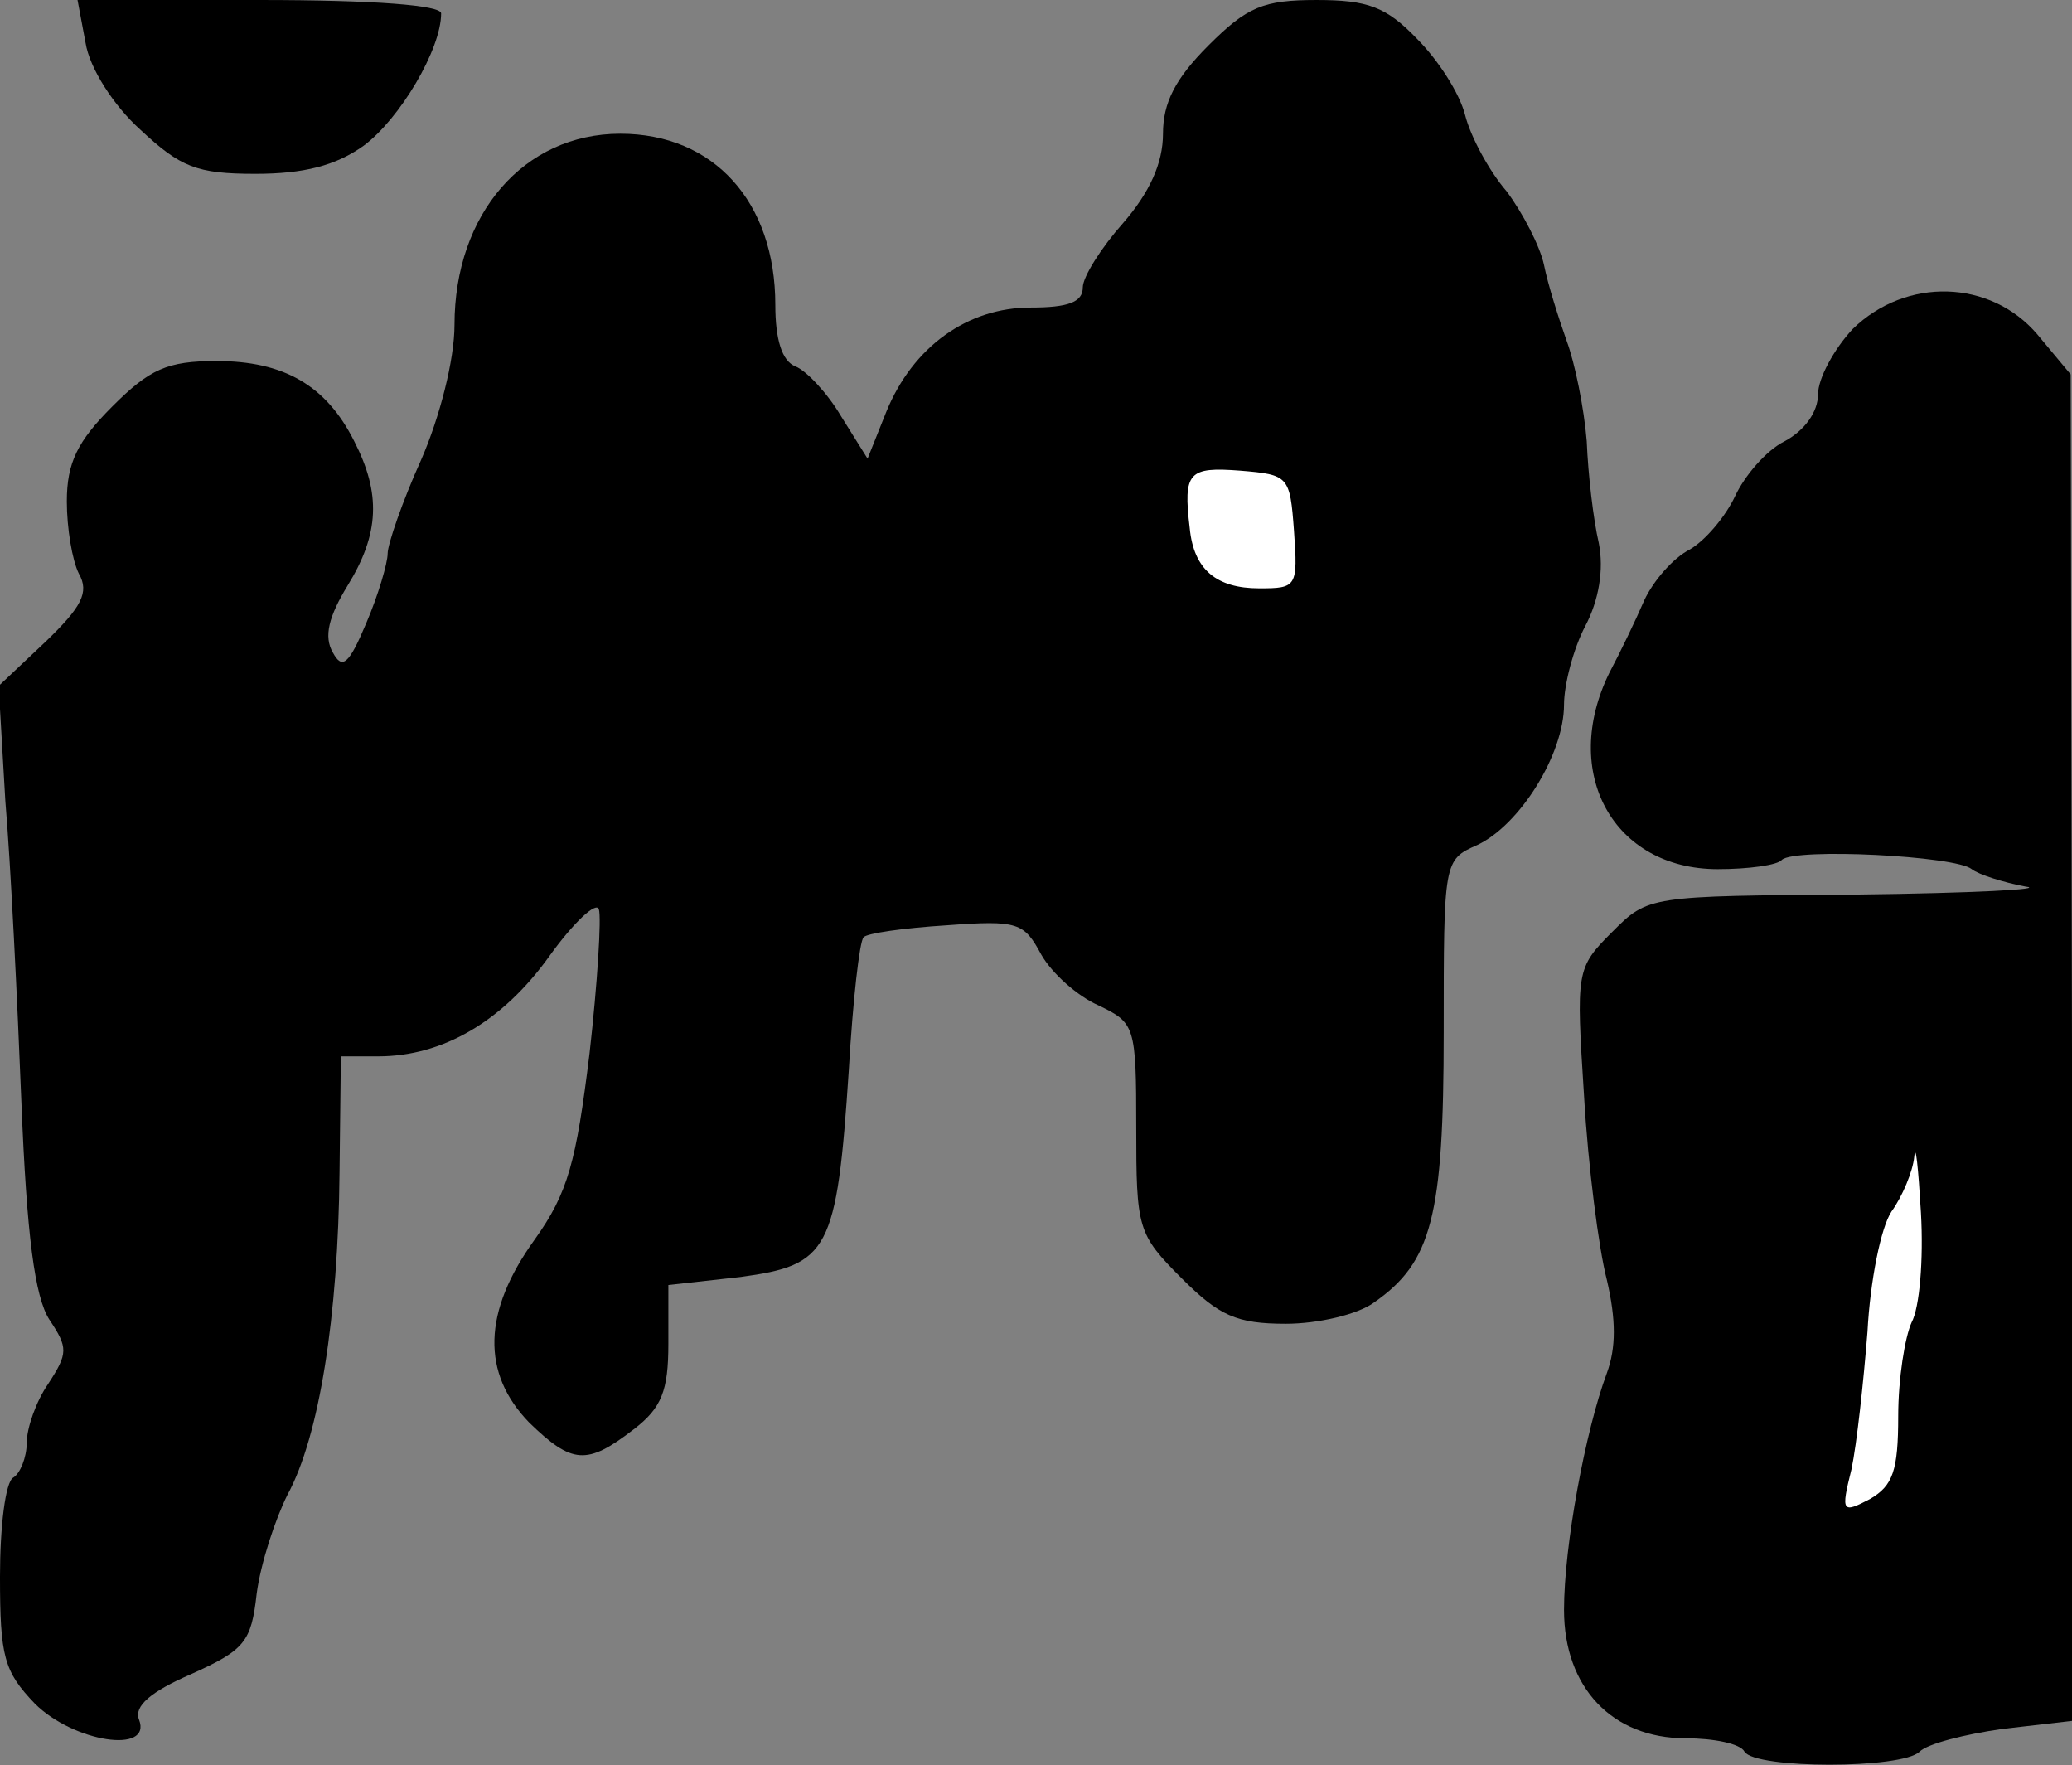 <?xml version="1.0" standalone="no"?>
<!DOCTYPE svg PUBLIC "-//W3C//DTD SVG 20010904//EN"
 "http://www.w3.org/TR/2001/REC-SVG-20010904/DTD/svg10.dtd">
<svg version="1.0" xmlns="http://www.w3.org/2000/svg"
 width="155pt" height="132pt" viewBox="0 0 155 132"
 preserveAspectRatio="xMidYMid meet">
<rect x="0" y="0" width="155" height="132" fill="#808080" stroke="none"/>
<g transform="translate(0,132) scale(0.1,-0.1)"
fill="#000000" stroke="none">
<path fill="#000000" stroke="none" d="M64 1288 c3 -19 21 -47 41 -65 30 -28
42 -33 86 -33 36 0 60 6 81 21 27 20 58 72 58 99 0 6 -49 10 -136 10 l-136 0
6 -32z"/>
<path fill="#000000" stroke="none" d="M904 1286 c-25 -25 -34 -43 -34 -66 0
-22 -10 -44 -30 -67 -16 -18 -30 -40 -30 -48 0 -11 -11 -15 -39 -15 -47 0 -88
-29 -108 -78 l-14 -35 -20 32 c-10 17 -26 34 -34 37 -10 4 -15 20 -15 46 0 77
-46 128 -116 128 -72 0 -124 -60 -124 -143 0 -26 -11 -69 -25 -101 -14 -31
-25 -63 -25 -70 0 -7 -7 -31 -16 -52 -13 -31 -18 -35 -25 -22 -7 12 -3 27 11
50 24 39 25 69 5 108 -21 42 -53 60 -103 60 -37 0 -50 -6 -78 -34 -26 -26 -34
-42 -34 -71 0 -20 4 -44 9 -54 8 -14 2 -25 -25 -51 l-35 -33 5 -86 c4 -47 9
-149 12 -225 4 -100 10 -146 21 -163 14 -21 14 -25 -1 -48 -9 -13 -16 -33 -16
-44 0 -11 -5 -23 -10 -26 -6 -3 -10 -37 -10 -74 0 -60 3 -71 26 -95 29 -29 88
-38 78 -12 -4 10 9 21 39 34 40 18 45 24 49 60 3 23 14 56 23 74 24 44 38 134
39 241 l1 87 28 0 c48 0 93 26 128 75 18 25 35 41 37 35 2 -6 -1 -55 -7 -108
-10 -81 -16 -104 -41 -139 -39 -54 -40 -100 -4 -137 32 -31 43 -32 78 -5 21
16 26 29 26 64 l0 44 54 6 c66 9 72 19 81 155 3 52 8 96 11 99 2 3 30 7 62 9
54 4 58 2 71 -22 8 -14 27 -31 43 -38 27 -13 28 -15 28 -91 0 -76 1 -80 34
-113 28 -28 41 -34 78 -34 24 0 54 7 66 16 43 30 52 64 52 202 0 128 0 129 25
140 32 15 65 68 65 105 0 15 7 42 16 59 10 19 14 42 10 62 -4 17 -8 51 -9 76
-2 25 -9 59 -15 75 -6 17 -14 42 -17 57 -3 14 -16 39 -28 55 -13 15 -27 41
-31 57 -4 16 -20 41 -36 57 -23 24 -37 29 -75 29 -40 0 -52 -5 -81 -34z"/>
<path fill="#ffffff" stroke="none" d="M968 923 c3 -42 2 -43 -26 -43 -32 0
-49 14 -52 45 -5 42 -1 46 38 43 36 -3 37 -4 40 -45z"/>
<path fill="#000000" stroke="none" d="M1386 1074 c-14 -15 -26 -37 -26 -49 0
-13 -10 -27 -25 -35 -14 -7 -30 -26 -37 -41 -7 -15 -22 -33 -34 -40 -12 -6
-27 -23 -34 -38 -6 -14 -18 -39 -26 -54 -37 -75 3 -147 81 -147 23 0 45 3 48
7 10 9 130 3 142 -7 5 -4 24 -10 40 -13 17 -2 -40 -5 -126 -6 -156 -1 -156 -1
-183 -28 -27 -27 -27 -29 -21 -123 3 -52 11 -114 17 -137 7 -30 7 -51 0 -70
-16 -43 -32 -129 -32 -177 0 -58 36 -96 91 -96 21 0 41 -4 44 -10 8 -13 118
-13 131 0 6 6 34 13 62 17 l52 6 0 503 -1 504 -25 30 c-35 41 -98 43 -138 4z"/>
<path fill="#ffffff" stroke="none" d="M1430 331 c-5 -11 -10 -42 -10 -70 0
-41 -4 -52 -21 -62 -21 -11 -22 -10 -14 22 4 19 9 65 12 103 2 38 10 78 18 90
8 11 16 30 17 41 1 11 3 -8 5 -42 2 -35 -1 -71 -7 -82z"/>
</g>
</svg>
